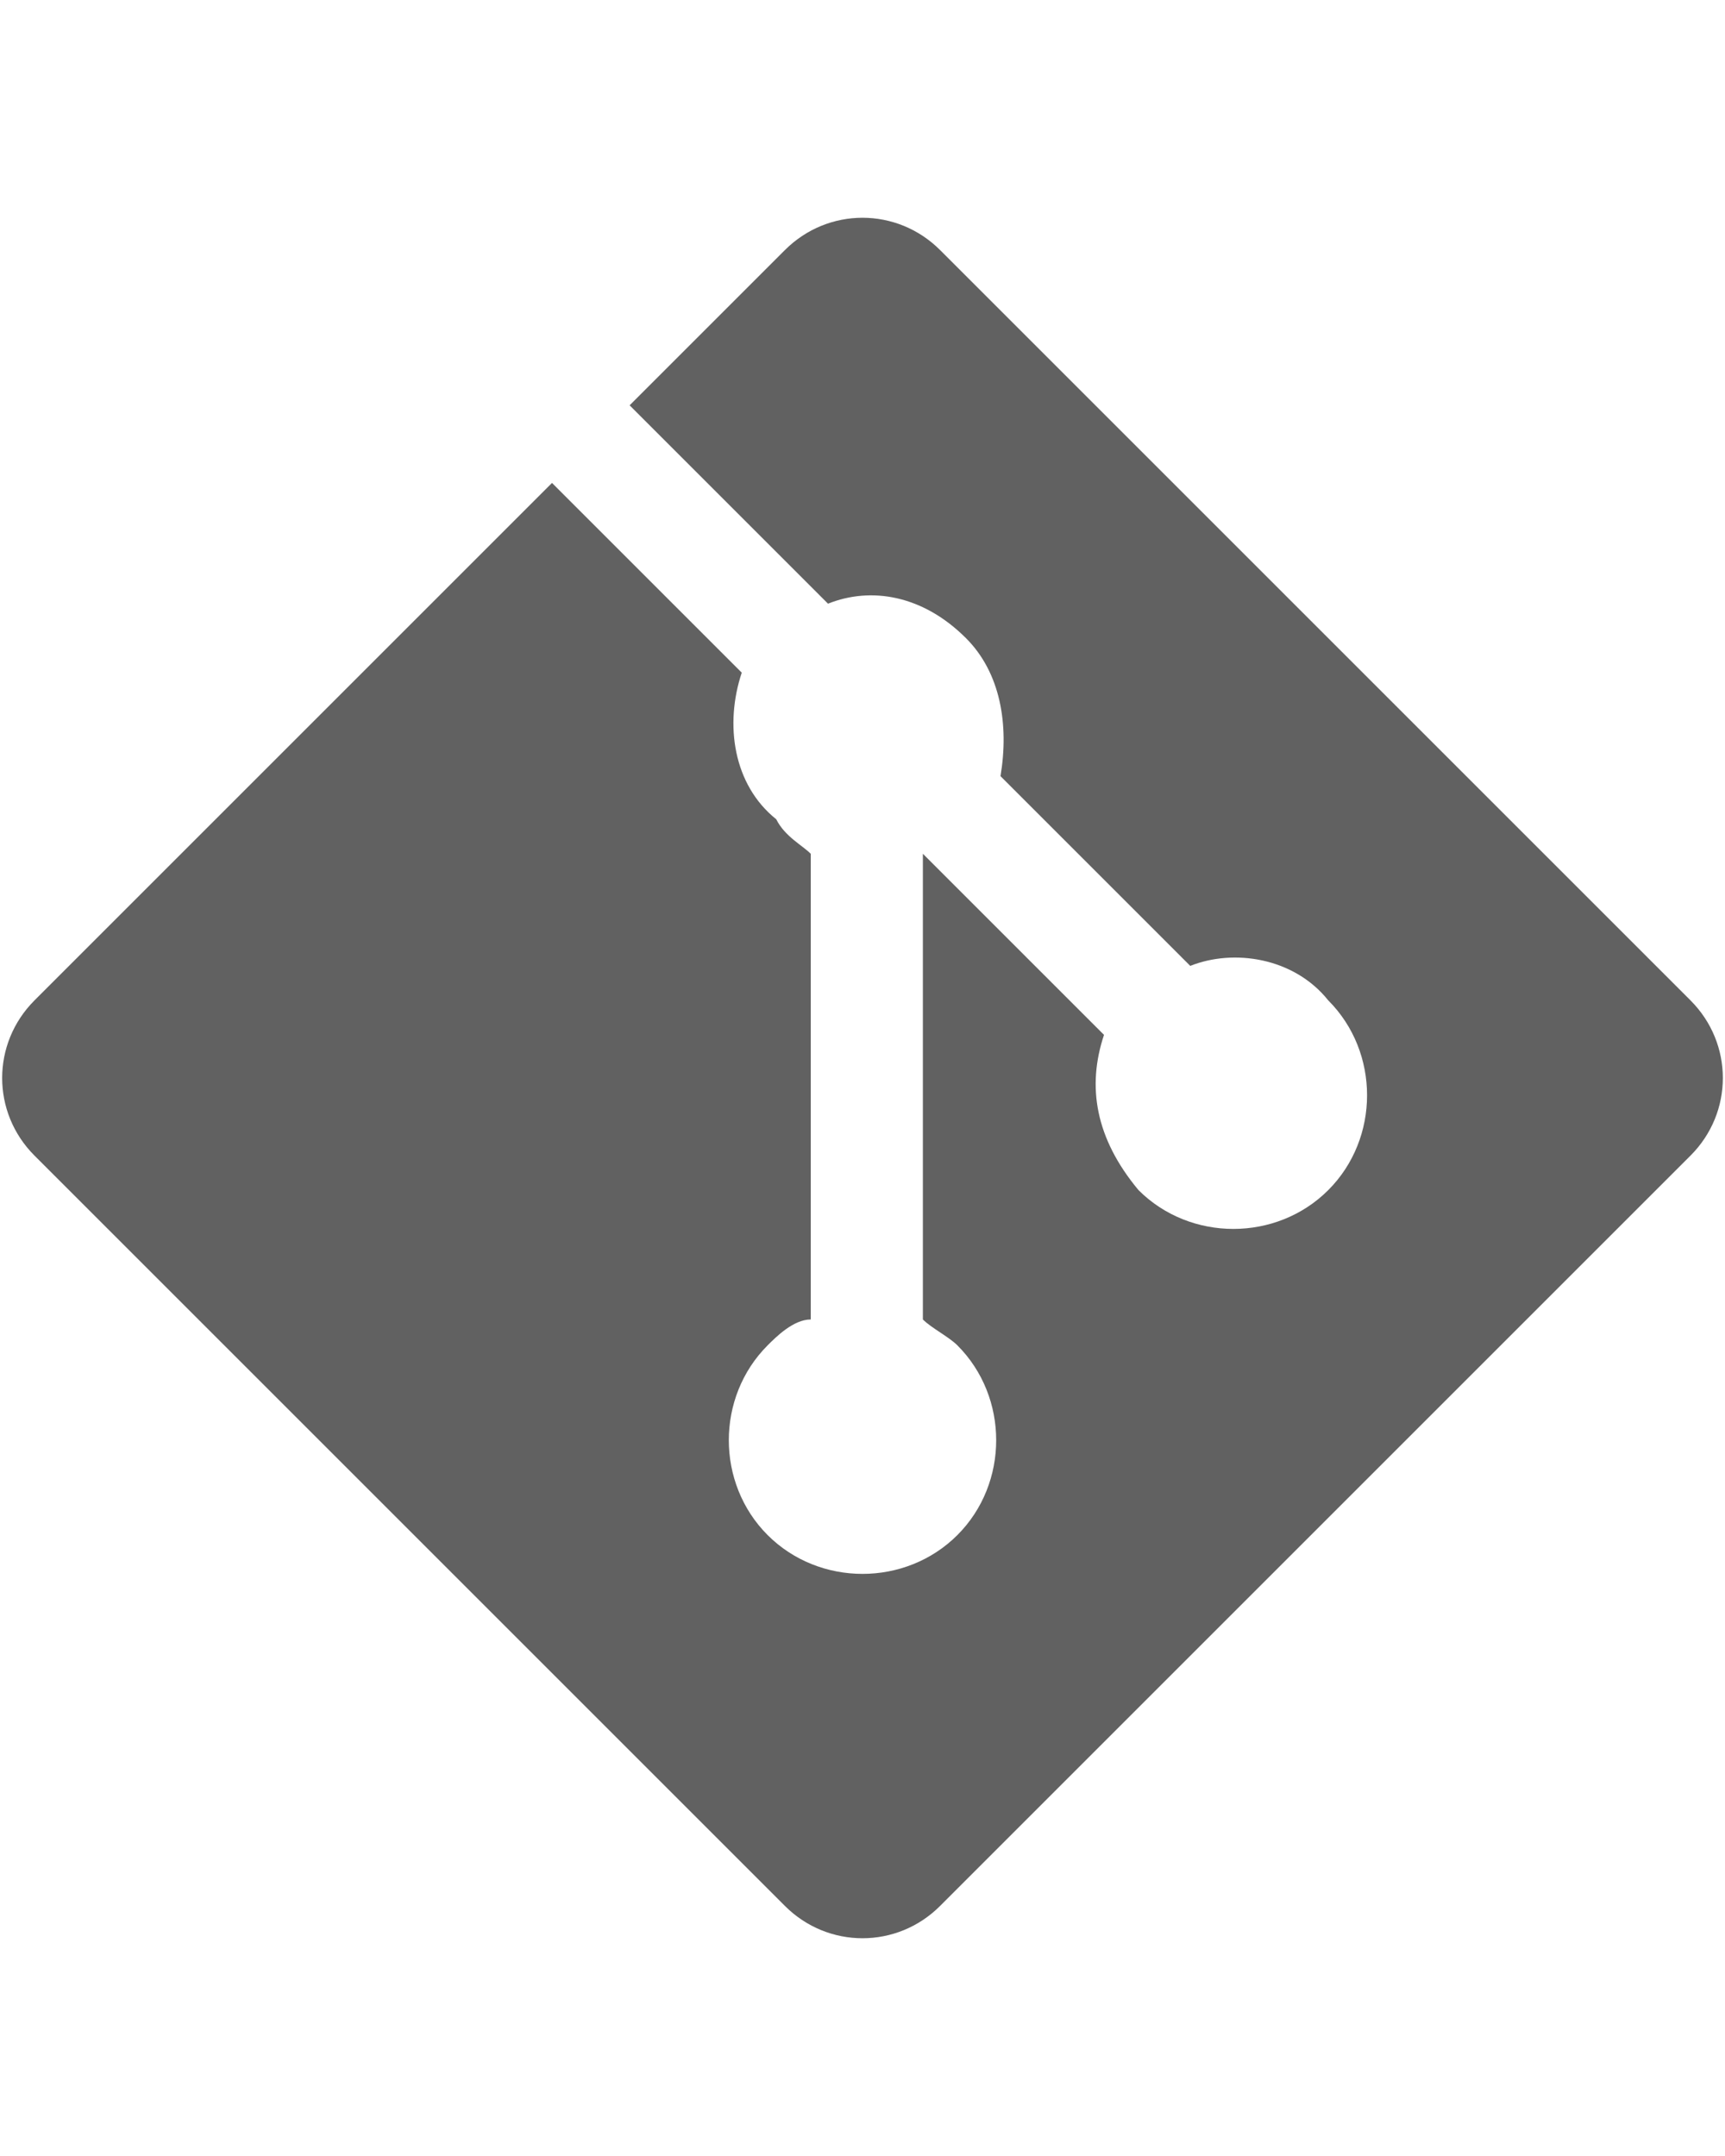 <svg
        xmlns="http://www.w3.org/2000/svg"
        viewBox="0 0 20 20"
        width="16"
>
    <path
            class="jp-icon3 jp-icon-selectable"
            d="M19.6 9.1 10.9 0.4c-0.5-0.5-1.3-0.5-1.8 0l-1.8 1.8 2.3 2.3c0.5-0.2 1.1-0.1 1.6 0.4 0.4 0.4 0.5 1 0.4 1.6l2.2 2.2c0.5-0.2 1.2-0.1 1.6 0.4 0.6 0.6 0.6 1.6 0 2.2-0.6 0.6-1.6 0.6-2.2 0C12.7 10.7 12.6 10.1 12.8 9.5l-2.1-2.1v5.4c0.1 0.1 0.3 0.2 0.4 0.3 0.6 0.6 0.6 1.6 0 2.2-0.6 0.6-1.6 0.6-2.2 0-0.6-0.6-0.6-1.6 0-2.2 0.1-0.1 0.3-0.3 0.5-0.3V7.4C9.3 7.3 9.1 7.2 9 7 8.5 6.6 8.4 5.9 8.6 5.3L6.4 3.1 0.4 9.1c-0.5 0.5-0.5 1.3 0 1.8l8.7 8.7c0.5 0.5 1.3 0.5 1.8 0l8.7-8.7c0.5-0.5 0.5-1.3 0-1.8"
            fill="#616161"
    />
</svg>